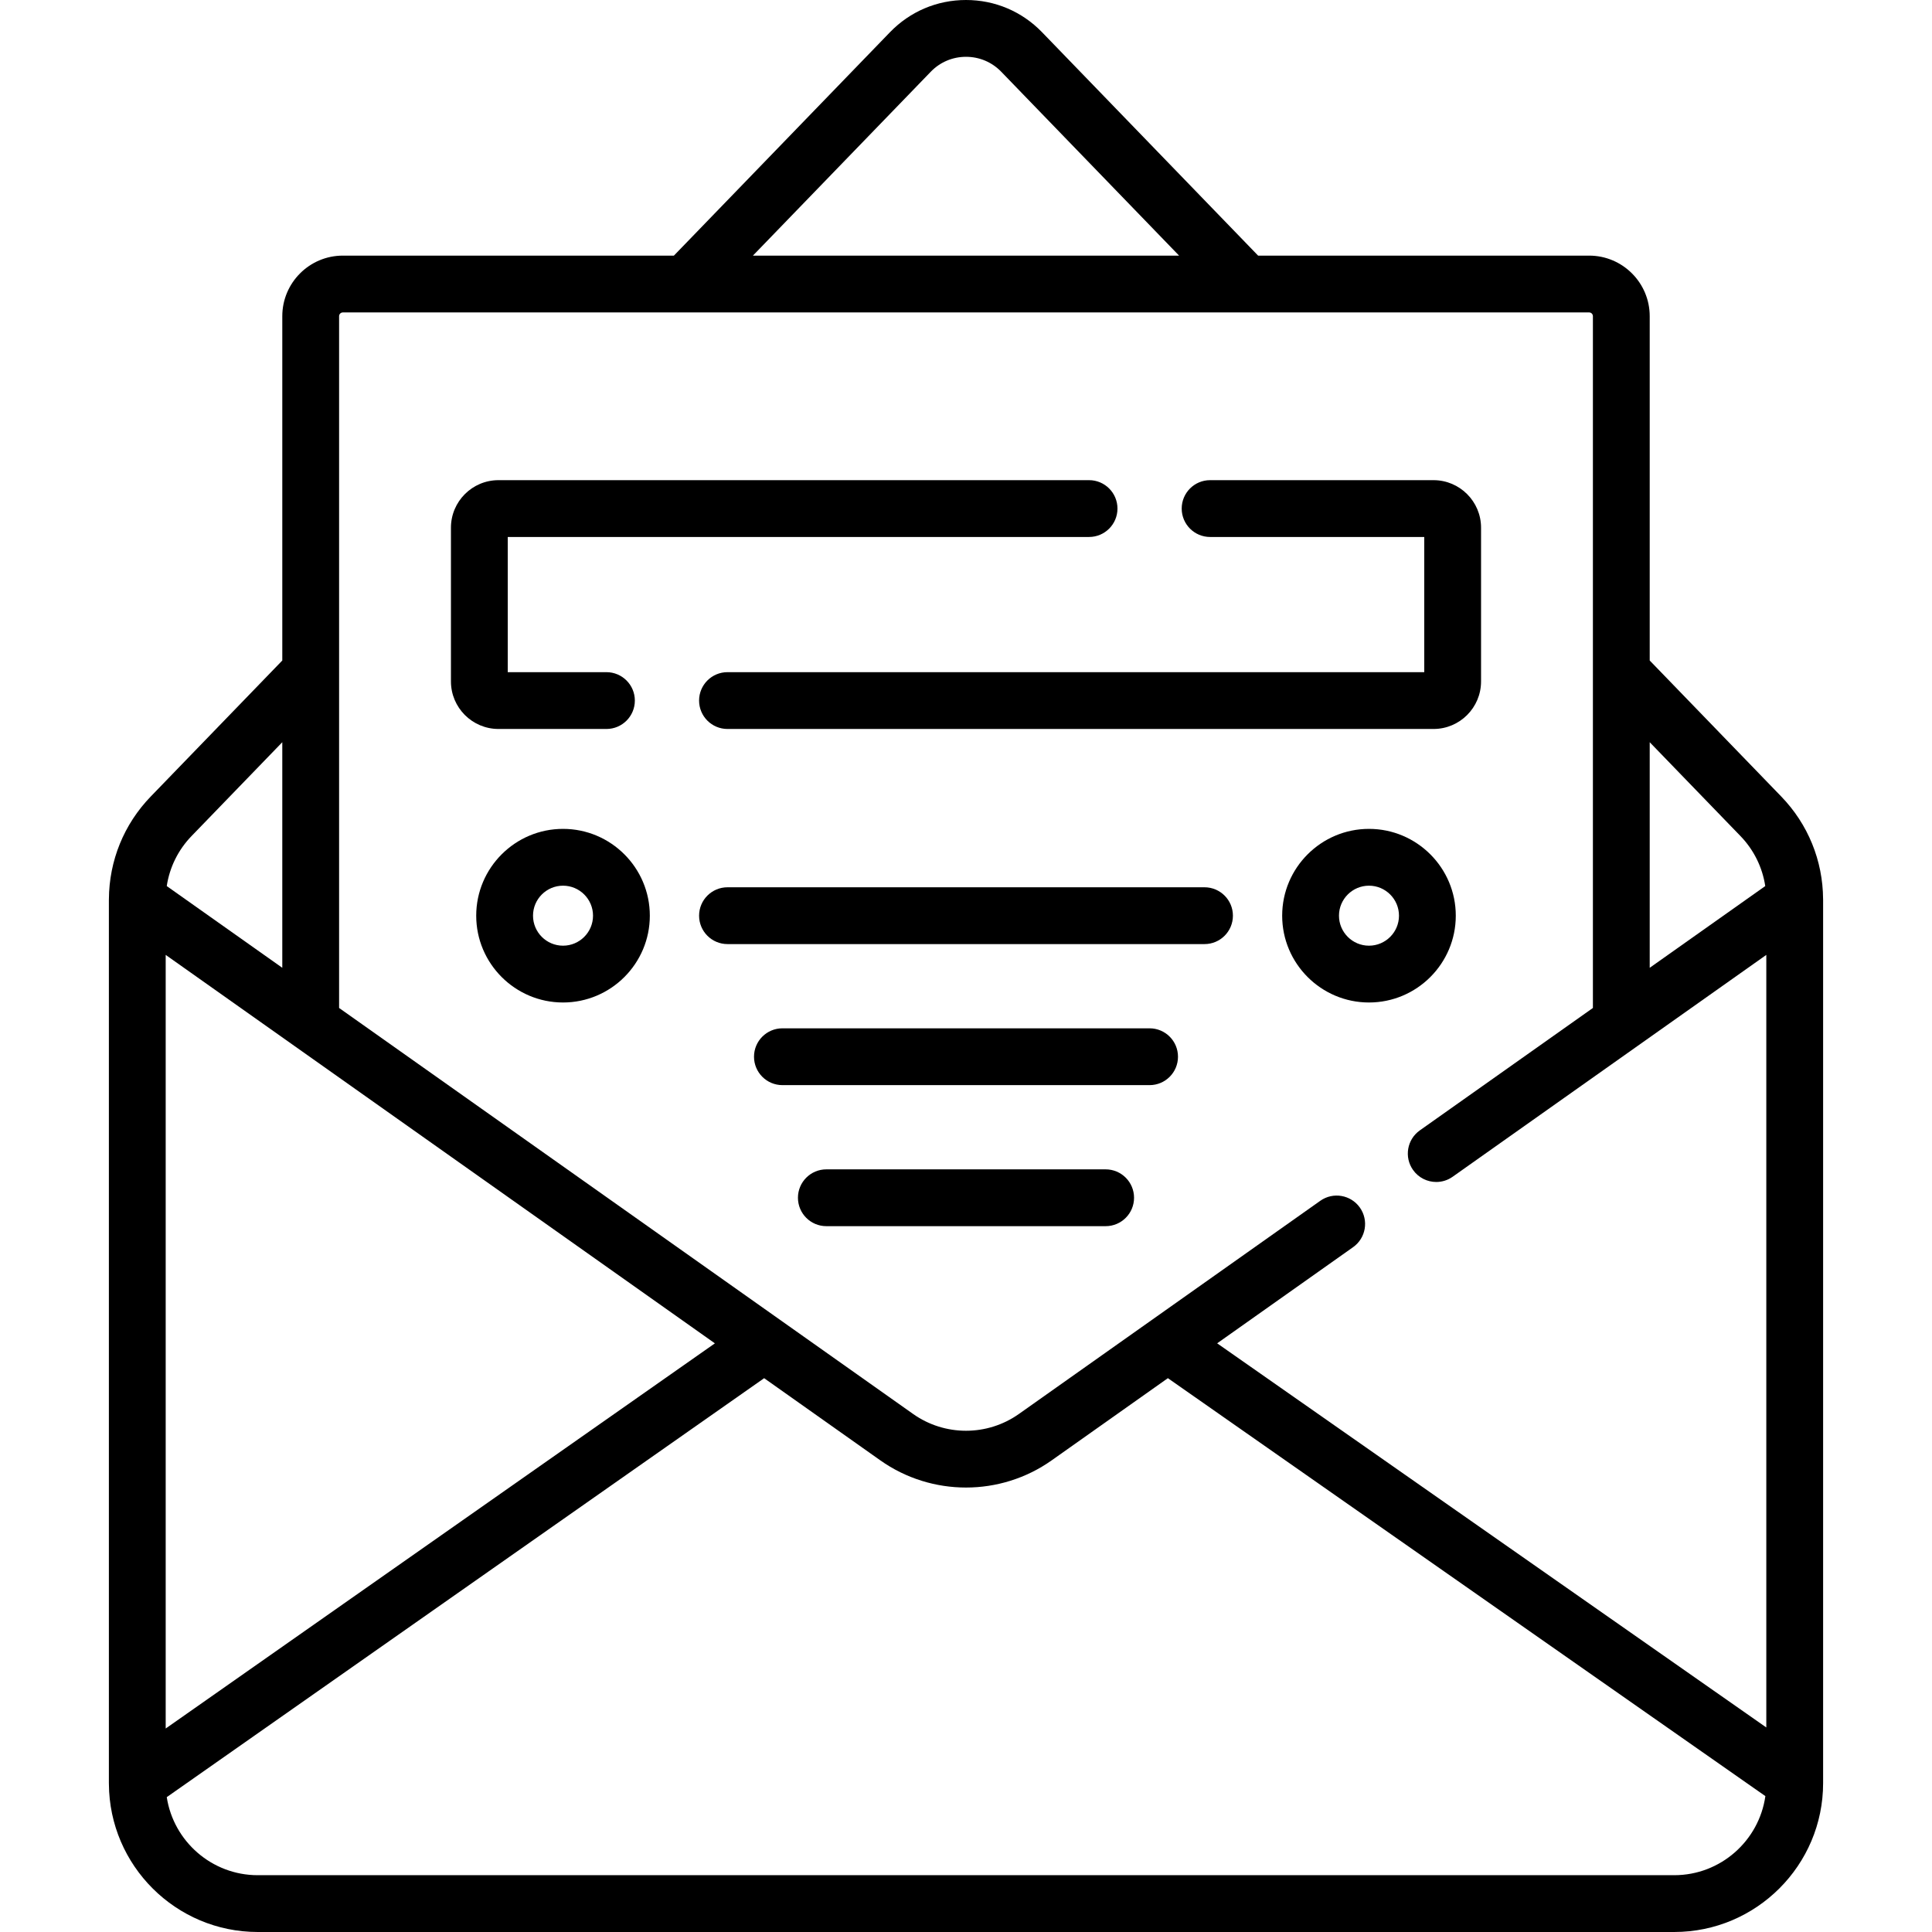 <svg id="Capa_1" enable-background="new 0 0 510.155 510.155" height="512" viewBox="0 0 510.155 510.155" width="512" xmlns="http://www.w3.org/2000/svg"><g><path d="m481.401 237.54c0-.038-.002-.076-.003-.114-.058-10.169-3.973-19.788-11.05-27.104l-34.733-35.912v-90.919c0-8.818-7.174-15.993-15.992-15.993h-87.413l-57.044-58.979c-5.312-5.494-12.446-8.519-20.088-8.519-7.641 0-14.776 3.025-20.088 8.519l-57.045 58.979h-87.412c-8.818 0-15.993 7.175-15.993 15.993v90.919l-34.734 35.912c-7.075 7.315-10.99 16.931-11.049 27.099-.001.041-.002.083-.003.124 0 .036-.003.072-.003.108v233.188c0 .029.002.057.002.085 0 .042.002.084.003.127.115 21.58 17.702 39.102 39.309 39.102h374.023c21.678 0 39.314-17.637 39.314-39.314v-233.188c.002-.038-.001-.075-.001-.113zm-21.834-16.79c3.544 3.665 5.805 8.263 6.557 13.22l-30.509 21.58v-59.564zm-213.796-201.804c2.461-2.545 5.766-3.946 9.307-3.946 3.54 0 6.844 1.401 9.306 3.946l46.959 48.552h-112.531zm-155.238 63.552h329.089c.547 0 .992.445.992.993v182.668l-45.7 32.324c-3.382 2.392-4.184 7.072-1.792 10.454 1.462 2.066 3.777 3.17 6.13 3.17 1.497 0 3.009-.447 4.324-1.378l82.827-58.585v203.998l-145.007-101.432 35.894-25.388c3.382-2.392 4.184-7.072 1.792-10.454-2.393-3.381-7.071-4.186-10.454-1.792l-79.582 56.289c-8.355 5.91-19.582 5.91-27.936 0l-151.57-107.206v-182.668c0-.548.446-.993.993-.993zm-46.781 169.647 145.018 102.573-145.018 101.703zm30.788-56.159v59.563l-30.508-21.579c.752-4.957 3.013-9.555 6.557-13.22zm367.549 299.169h-374.023c-12.148 0-22.243-8.955-24.032-20.61l157.743-110.627 30.67 21.693c6.768 4.787 14.699 7.181 22.63 7.181s15.862-2.394 22.63-7.181l30.677-21.698 157.773 110.361c-1.675 11.787-11.827 20.881-24.068 20.881z"/><path d="m319.535 141.79h56.546v35.699h-183.984c-4.142 0-7.5 3.357-7.5 7.5s3.358 7.5 7.5 7.5h186.433c6.921 0 12.551-5.63 12.551-12.551v-40.598c0-6.921-5.63-12.551-12.551-12.551h-58.995c-4.143 0-7.5 3.357-7.5 7.5s3.358 7.501 7.5 7.501z"/><path d="m131.624 192.489h28.511c4.142 0 7.5-3.357 7.5-7.5s-3.358-7.5-7.5-7.5h-26.062v-35.699h153.5c4.143 0 7.5-3.357 7.5-7.5s-3.357-7.5-7.5-7.5h-155.949c-6.92 0-12.551 5.63-12.551 12.551v40.598c0 6.92 5.631 12.55 12.551 12.55z"/><path d="m148.669 218.869c-12.639 0-22.922 10.283-22.922 22.922s10.283 22.922 22.922 22.922c12.64 0 22.922-10.283 22.922-22.922s-10.282-22.922-22.922-22.922zm0 30.844c-4.368 0-7.922-3.554-7.922-7.922s3.554-7.922 7.922-7.922c4.369 0 7.922 3.554 7.922 7.922s-3.553 7.922-7.922 7.922z"/><path d="m361.486 218.869c-12.639 0-22.922 10.283-22.922 22.922s10.283 22.922 22.922 22.922 22.922-10.283 22.922-22.922-10.284-22.922-22.922-22.922zm0 30.844c-4.368 0-7.922-3.554-7.922-7.922s3.554-7.922 7.922-7.922 7.922 3.554 7.922 7.922-3.554 7.922-7.922 7.922z"/><path d="m318.058 234.291h-125.96c-4.142 0-7.5 3.357-7.5 7.5s3.358 7.5 7.5 7.5h125.96c4.143 0 7.5-3.357 7.5-7.5s-3.358-7.5-7.5-7.5z"/><path d="m303.555 271.533h-96.955c-4.142 0-7.5 3.357-7.5 7.5s3.358 7.5 7.5 7.5h96.955c4.143 0 7.5-3.357 7.5-7.5s-3.357-7.5-7.5-7.5z"/><path d="m291.952 308.775h-73.75c-4.142 0-7.5 3.357-7.5 7.5s3.358 7.5 7.5 7.5h73.75c4.143 0 7.5-3.357 7.5-7.5s-3.357-7.5-7.5-7.5z"/></g></svg>